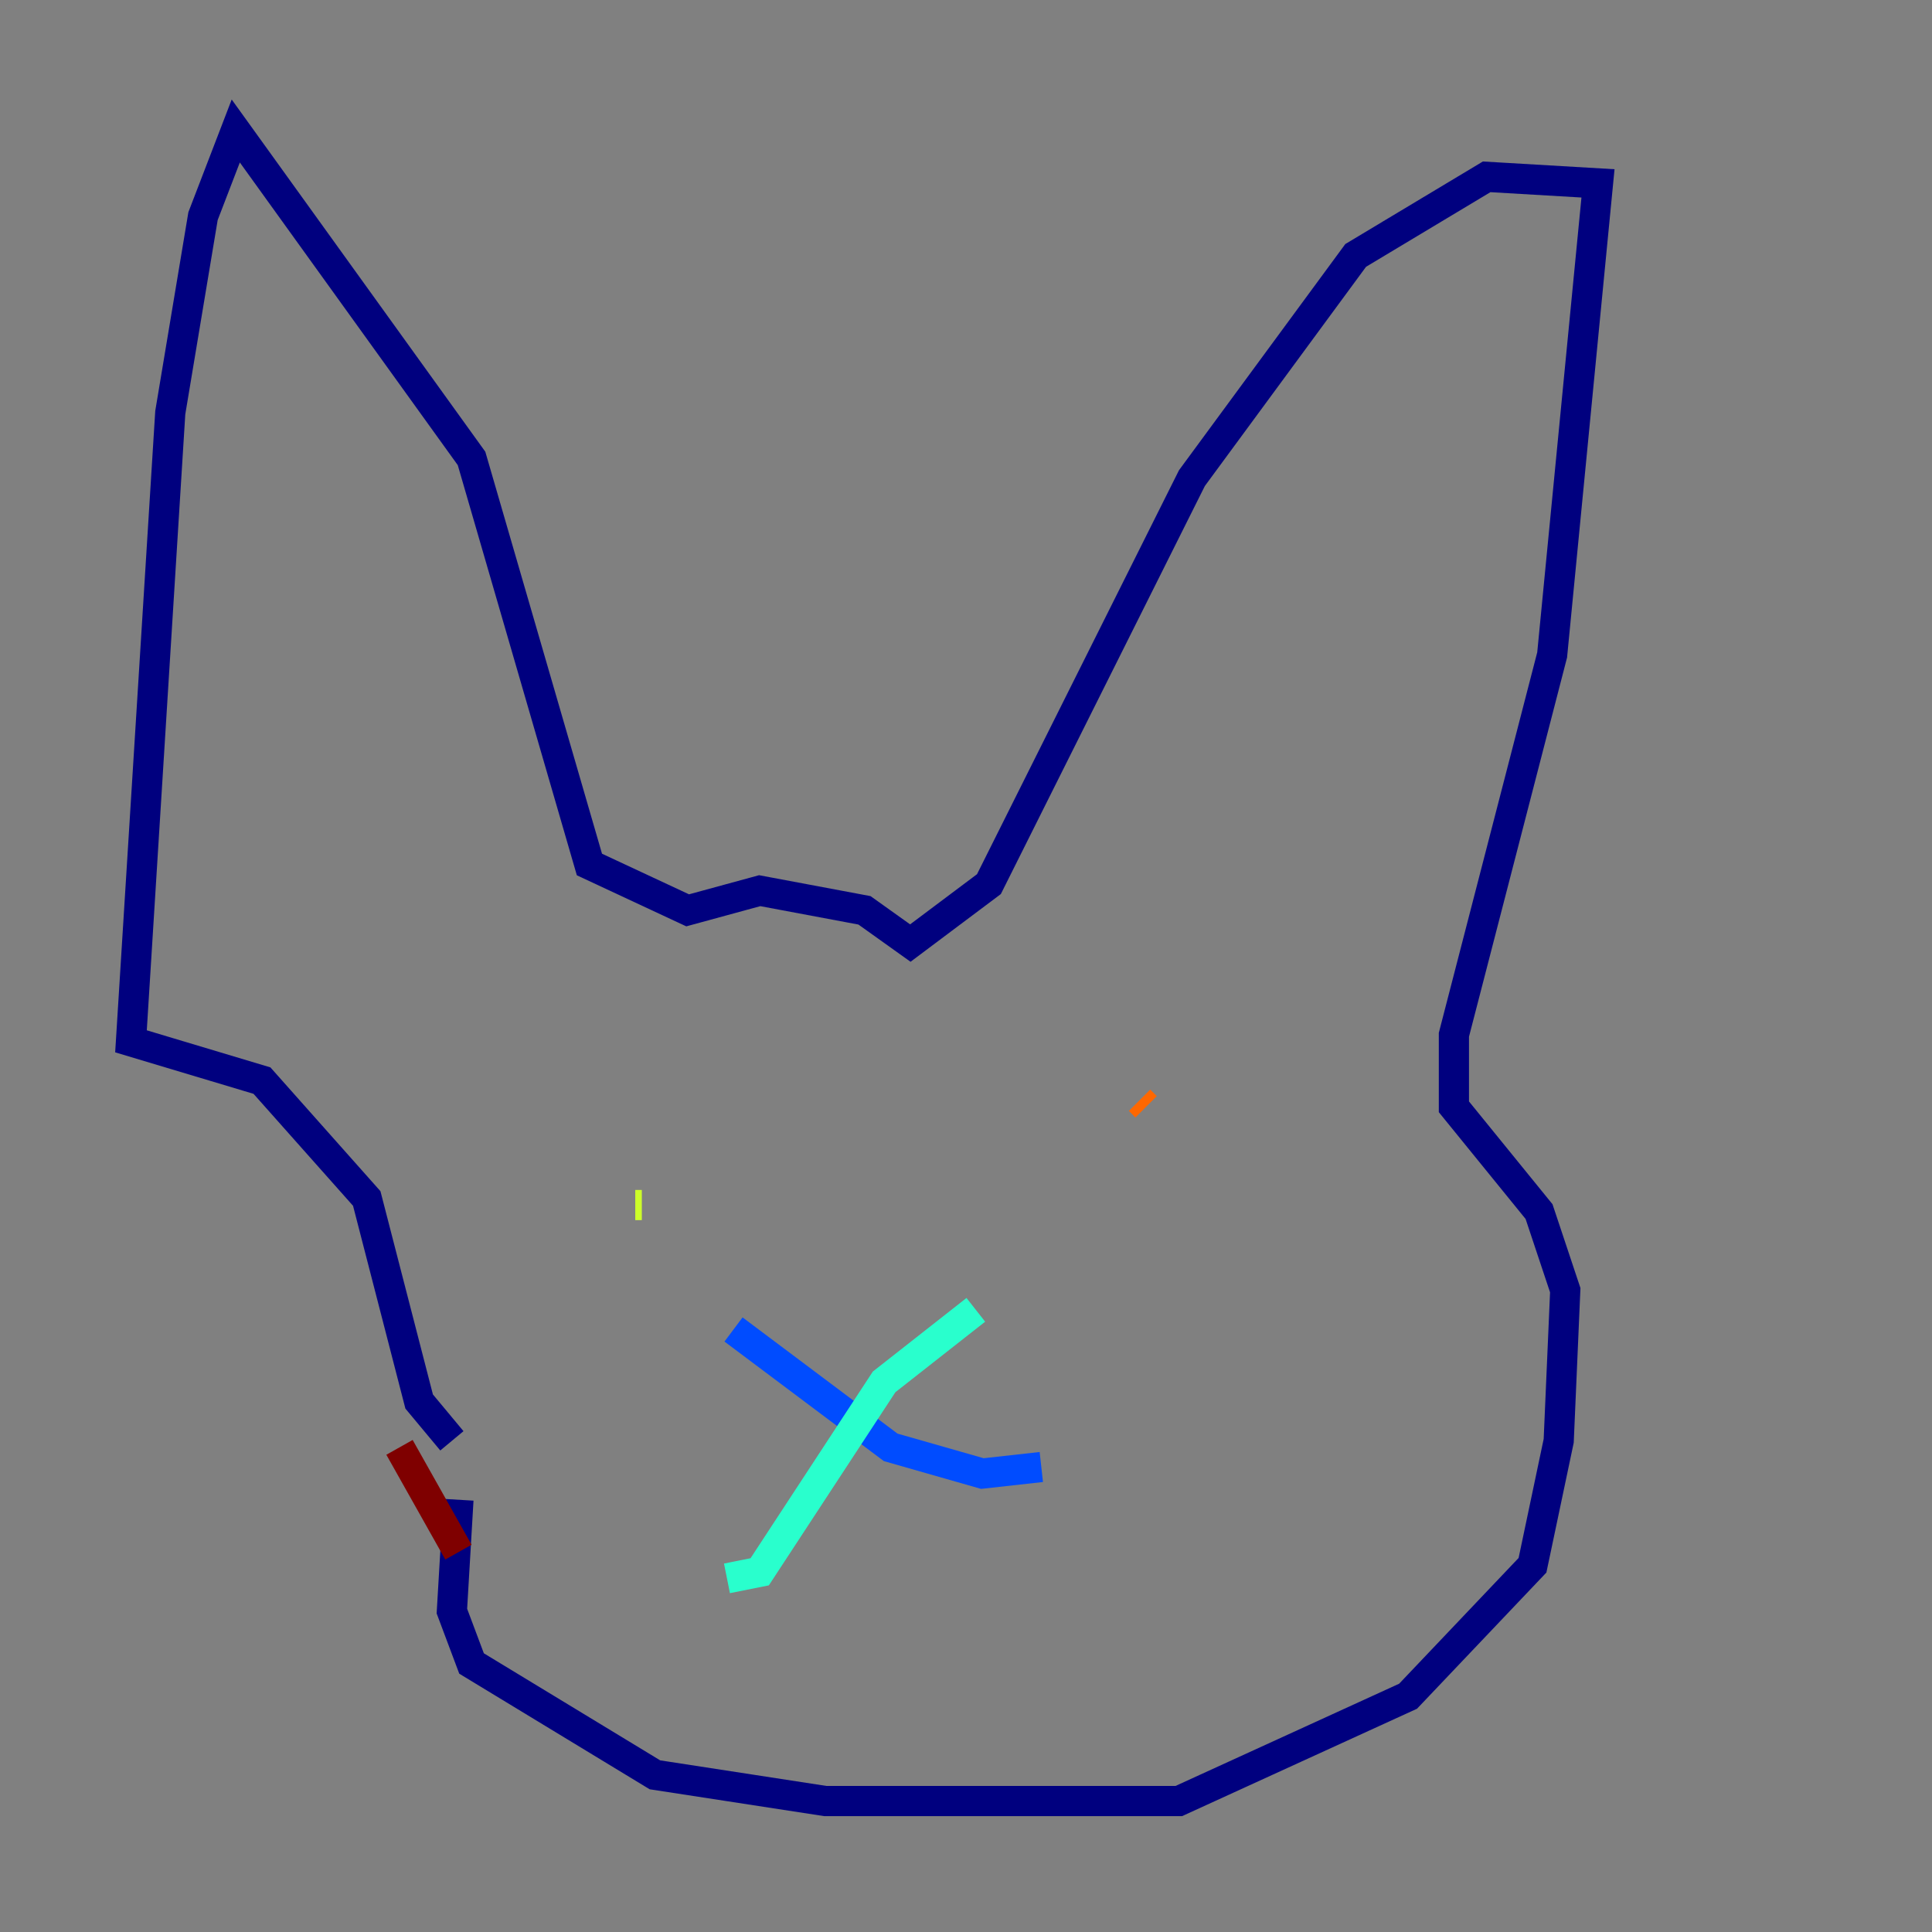 <?xml version="1.0" encoding="utf-8" ?>
<svg baseProfile="tiny" height="128" version="1.2" viewBox="0,0,128,128" width="128" xmlns="http://www.w3.org/2000/svg" xmlns:ev="http://www.w3.org/2001/xml-events" xmlns:xlink="http://www.w3.org/1999/xlink"><rect x="0" y="0" width="128" height="128" fill="#808080" stroke="none"/><defs /><polyline fill="none" points="30.373,99.363 29.939,106.739 31.241,110.21 43.39,117.586 54.671,119.322 78.102,119.322 93.288,112.38 101.532,103.702 103.268,95.458 103.702,85.478 101.966,80.271 96.325,73.329 96.325,68.556 102.834,43.39 105.871,12.149 98.495,11.715 89.817,16.922 78.969,31.675 65.519,58.576 60.312,62.481 57.275,60.312 50.332,59.01 45.559,60.312 39.051,57.275 31.241,30.373 15.62,8.678 13.451,14.319 11.281,27.336 8.678,68.99 17.356,71.593 24.298,79.403 27.77,92.854 29.939,95.458" stroke="#00007f" stroke-width="2" /><polyline fill="none" points="48.597,88.081 59.01,95.891 65.085,97.627 68.99,97.193" stroke="#004cff" stroke-width="2" /><polyline fill="none" points="64.651,86.78 58.576,91.552 50.332,104.136 48.163,104.57" stroke="#29ffcd" stroke-width="2" /><polyline fill="none" points="42.522,79.837 42.088,79.837" stroke="#cdff29" stroke-width="2" /><polyline fill="none" points="75.498,72.895 75.932,73.329" stroke="#ff6700" stroke-width="2" /><polyline fill="none" points="30.373,102.834 26.468,95.891" stroke="#7f0000" stroke-width="2" /></svg>